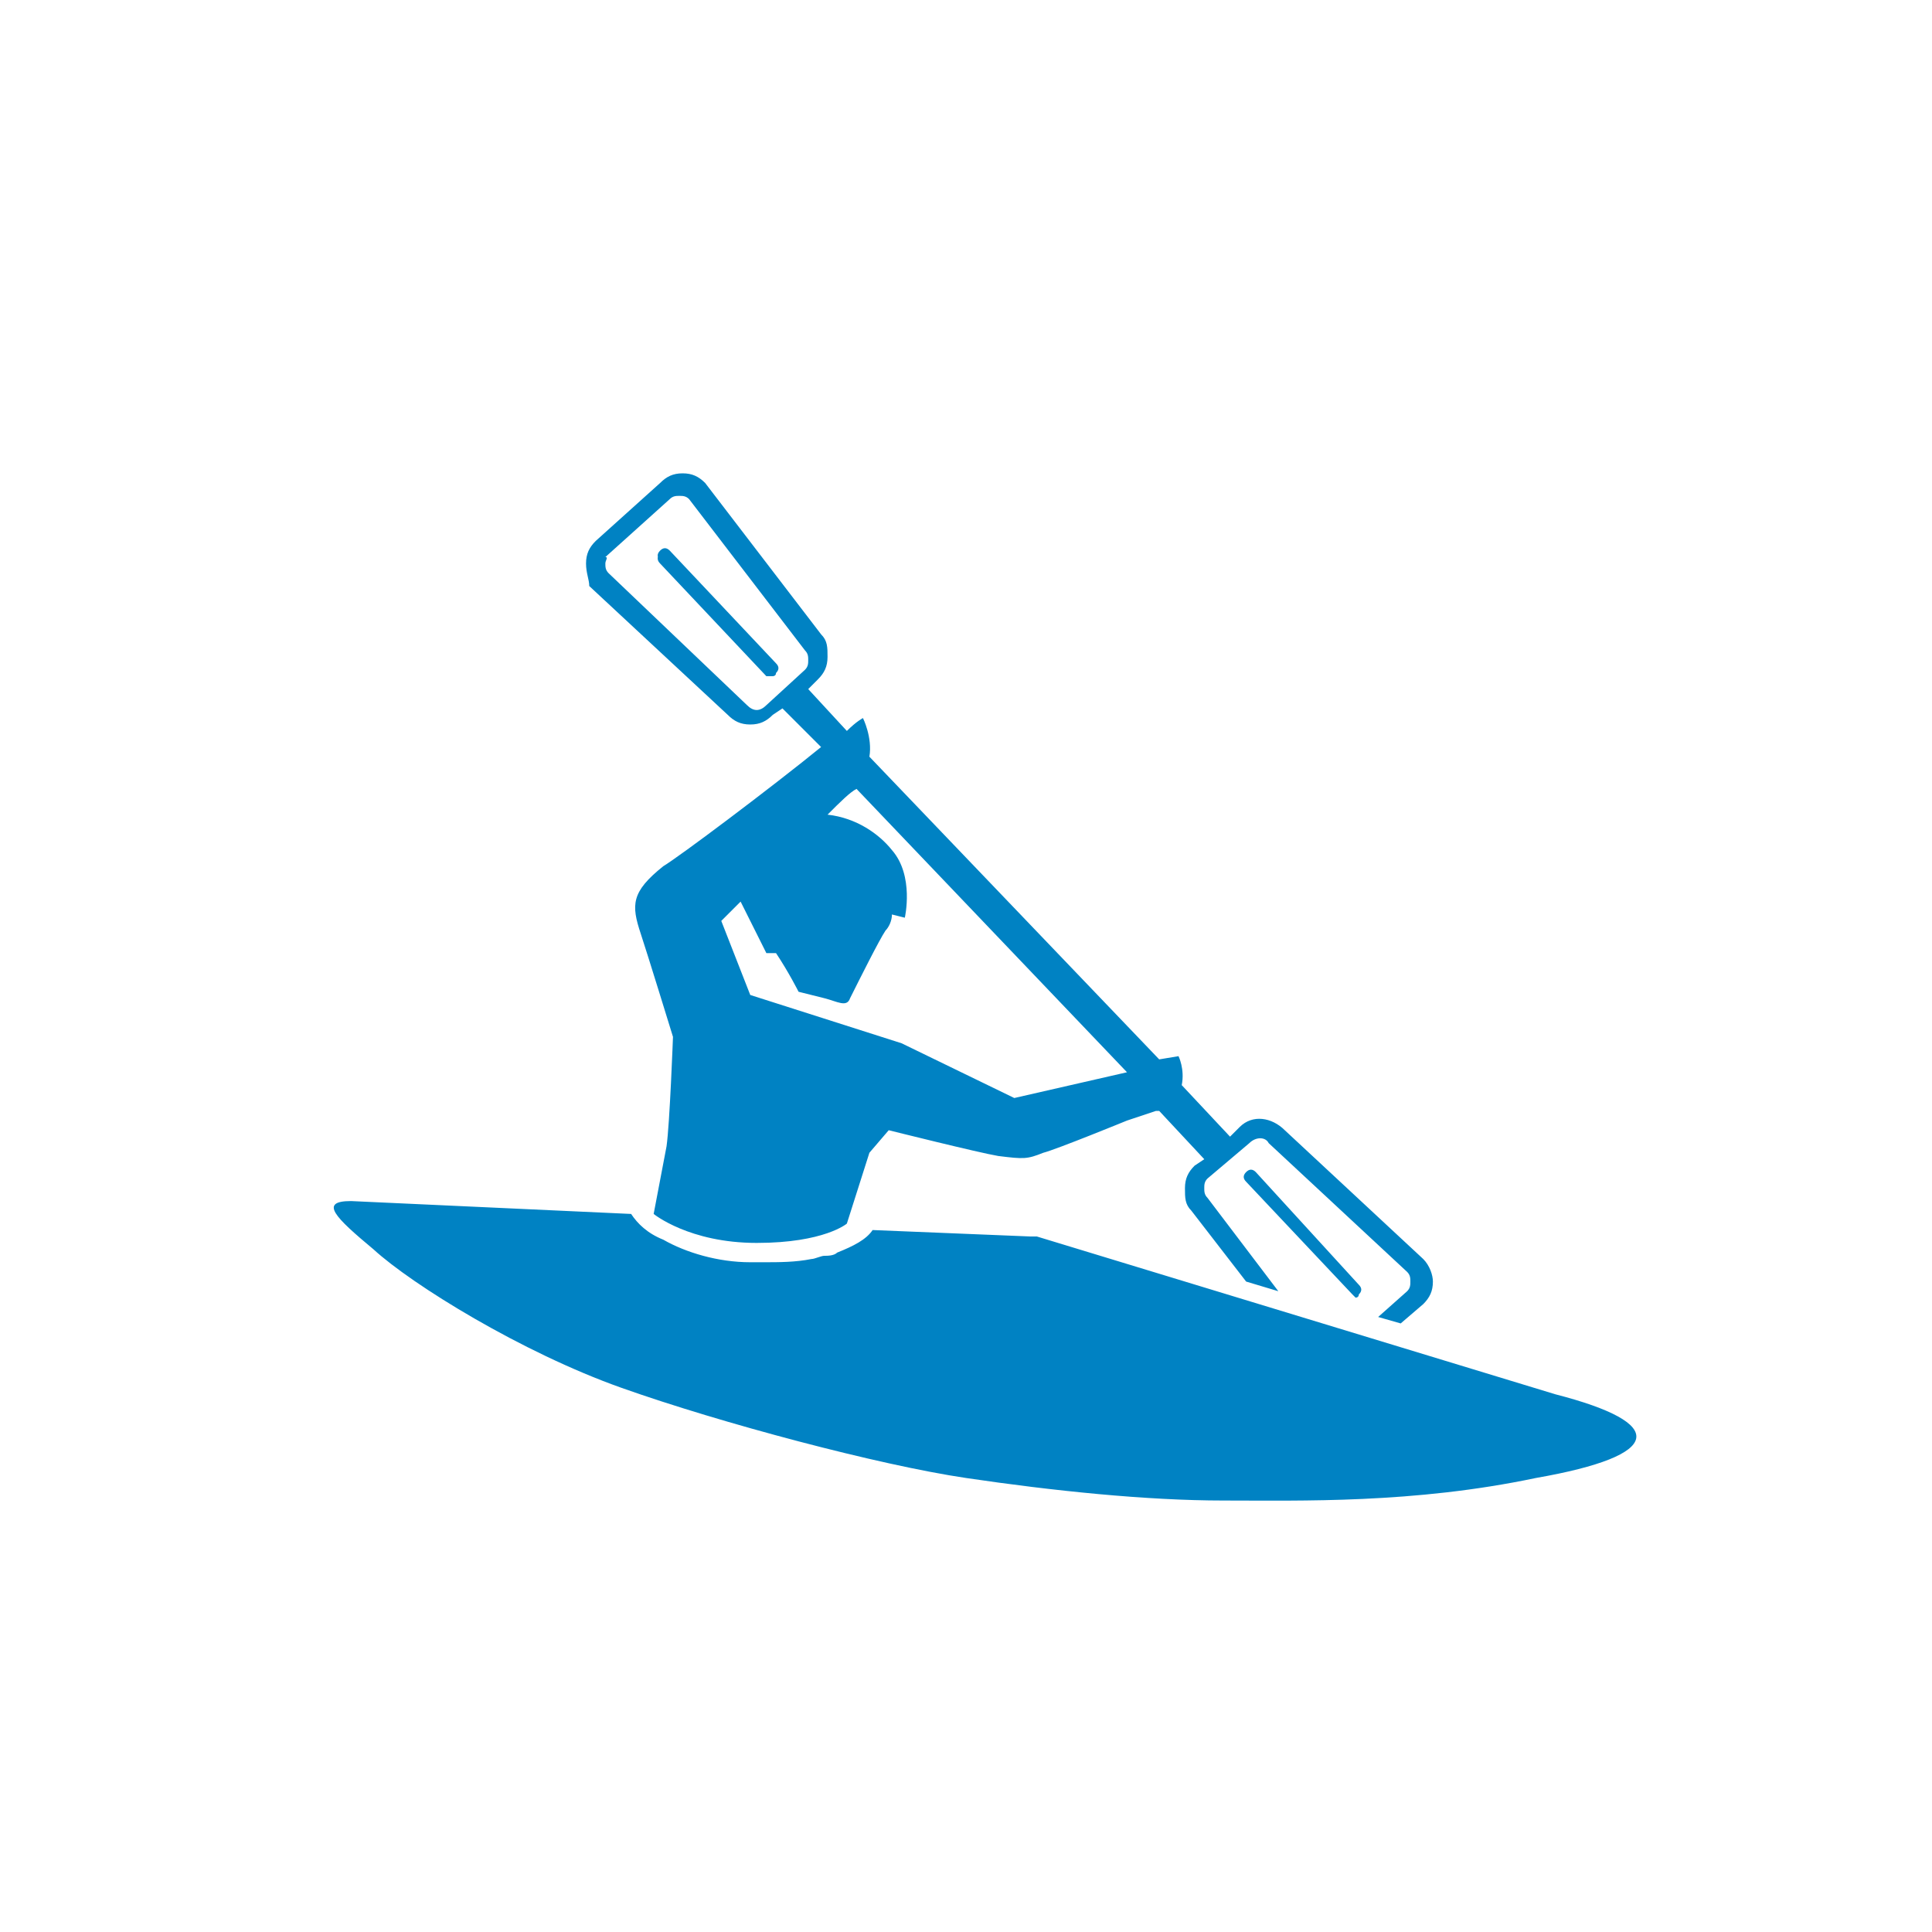 <?xml version="1.0" encoding="utf-8"?>
<!-- Generator: Adobe Illustrator 22.1.0, SVG Export Plug-In . SVG Version: 6.00 Build 0)  -->
<svg version="1.1" id="Calque_1" xmlns="http://www.w3.org/2000/svg" xmlns:xlink="http://www.w3.org/1999/xlink" x="0px" y="0px"
	 viewBox="0 0 60 60" style="enable-background:new 0 0 60 60;" xml:space="preserve">
<style type="text/css">
	.st0{fill:#0082C3;}
</style>
<title>icone blanc</title>
<desc>Created with Sketch.</desc>
<g id="icone-blanc">
	<g id="spelunking" transform="translate(-16, -29)">
		<g id="canoe" transform="translate(25, 41)">
			<path id="Fill-1" class="st0" d="M29.7,24.4c-0.1,0.1-0.1,0.2,0,0.3l3.3,3.5c0,0,0.1,0.1,0.1,0.1c0,0,0.1,0,0.1-0.1
				c0.1-0.1,0.1-0.2,0-0.3L30,24.4C29.9,24.3,29.8,24.3,29.7,24.4z M14.8,9C14.9,9,14.9,9,15,9c0,0,0.1,0,0.1-0.1
				c0.1-0.1,0.1-0.2,0-0.3l-3.3-3.5c-0.1-0.1-0.2-0.1-0.3,0c-0.1,0.1-0.1,0.2,0,0.3L14.8,9z M11.3,25.7l0.4-2.1
				c0.1-0.7,0.2-3.4,0.2-3.4s-0.8-2.6-1-3.2c-0.3-0.9-0.3-1.3,0.7-2.1c0.5-0.3,3.3-2.4,4.9-3.7l-1.2-1.2l-0.3,0.2
				c-0.2,0.2-0.4,0.3-0.7,0.3c-0.3,0-0.5-0.1-0.7-0.3l-4.3-4l0,0C9.3,6,9.2,5.8,9.2,5.5l0,0c0-0.3,0.1-0.5,0.3-0.7l2-1.8
				c0.2-0.2,0.4-0.3,0.7-0.3c0.3,0,0.5,0.1,0.7,0.3l0,0l3.6,4.7c0.2,0.2,0.2,0.4,0.2,0.7c0,0.3-0.1,0.5-0.3,0.7l-0.3,0.3l1.2,1.3
				c0.3-0.3,0.5-0.4,0.5-0.4s0.3,0.6,0.2,1.2l9,9.4l0.6-0.1c0,0,0.2,0.4,0.1,0.9l1.5,1.6l0.3-0.3c0.4-0.4,1-0.3,1.4,0.1l4.3,4l0,0
				c0.2,0.2,0.3,0.5,0.3,0.7l0,0c0,0.3-0.1,0.5-0.3,0.7l-0.7,0.6l-0.7-0.2l0.9-0.8c0.1-0.1,0.1-0.2,0.1-0.3c0-0.1,0-0.2-0.1-0.3
				l-4.3-4l0,0c-0.1-0.2-0.4-0.2-0.6,0l-1.3,1.1c-0.1,0.1-0.1,0.2-0.1,0.3c0,0.1,0,0.2,0.1,0.3l0,0l2.2,2.9l-1-0.3l-1.7-2.2
				c-0.2-0.2-0.2-0.4-0.2-0.7c0-0.3,0.1-0.5,0.3-0.7l0.3-0.2l-1.4-1.5c0,0-0.1,0-0.1,0c-0.3,0.1-0.6,0.2-0.9,0.3l0,0
				c0,0-2.2,0.9-2.6,1C22.9,24,22.8,24,22,23.9c-0.6-0.1-3.4-0.8-3.4-0.8L18,23.8L17.3,26c0,0-0.7,0.6-2.8,0.6
				C12.4,26.6,11.3,25.7,11.3,25.7z M39.3,31.3l-16.1-4.9c0,0-0.1,0-0.2,0l-4.9-0.2c-0.2,0.3-0.6,0.5-1.1,0.7c0,0,0,0,0,0
				c-0.1,0.1-0.3,0.1-0.4,0.1l0,0c-0.1,0-0.3,0.1-0.4,0.1c-0.5,0.1-1,0.1-1.5,0.1c-0.1,0-0.2,0-0.4,0c-1,0-2-0.3-2.7-0.7
				c-0.5-0.2-0.8-0.5-1-0.8l-8.7-0.4c-1,0-0.5,0.5,0.7,1.5c1.2,1.1,4.6,3.2,7.7,4.3c3.1,1.1,8,2.4,10.7,2.8c2.7,0.4,5.6,0.7,8,0.7
				c2.4,0,5.9,0.1,9.7-0.7C42.7,33.2,42.8,32.2,39.3,31.3z M11.5,5.5L14.8,9C14.9,9,14.9,9,15,9c0,0,0.1,0,0.1-0.1
				c0.1-0.1,0.1-0.2,0-0.3l-3.3-3.5c-0.1-0.1-0.2-0.1-0.3,0C11.4,5.3,11.4,5.4,11.5,5.5z M14.2,9.9L14.2,9.9c0.2,0.2,0.4,0.2,0.6,0
				L16,8.8c0.1-0.1,0.1-0.2,0.1-0.3c0-0.1,0-0.2-0.1-0.3l0,0l-3.6-4.7c-0.1-0.1-0.2-0.1-0.3-0.1c-0.1,0-0.2,0-0.3,0.1l-2,1.8
				C9.9,5.3,9.8,5.4,9.8,5.5c0,0.1,0,0.2,0.1,0.3L14.2,9.9z M16.7,13.3c0.9,0.1,1.6,0.6,2,1.1c0.7,0.8,0.4,2.1,0.4,2.1l-0.4-0.1
				c0,0.2-0.1,0.4-0.2,0.5c-0.2,0.3-0.8,1.5-1.1,2.1c-0.1,0.3-0.4,0.1-0.8,0c-0.4-0.1-0.8-0.2-0.8-0.2s-0.3-0.6-0.7-1.2h-0.3
				c0,0-0.5-1-0.8-1.6c-0.4,0.4-0.6,0.6-0.6,0.6l0.9,2.3l4.7,1.5l3.5,1.7l3.5-0.8l-8.4-8.8C17.4,12.6,17.1,12.9,16.7,13.3z"/>
		</g>
	</g>
</g>
</svg>
